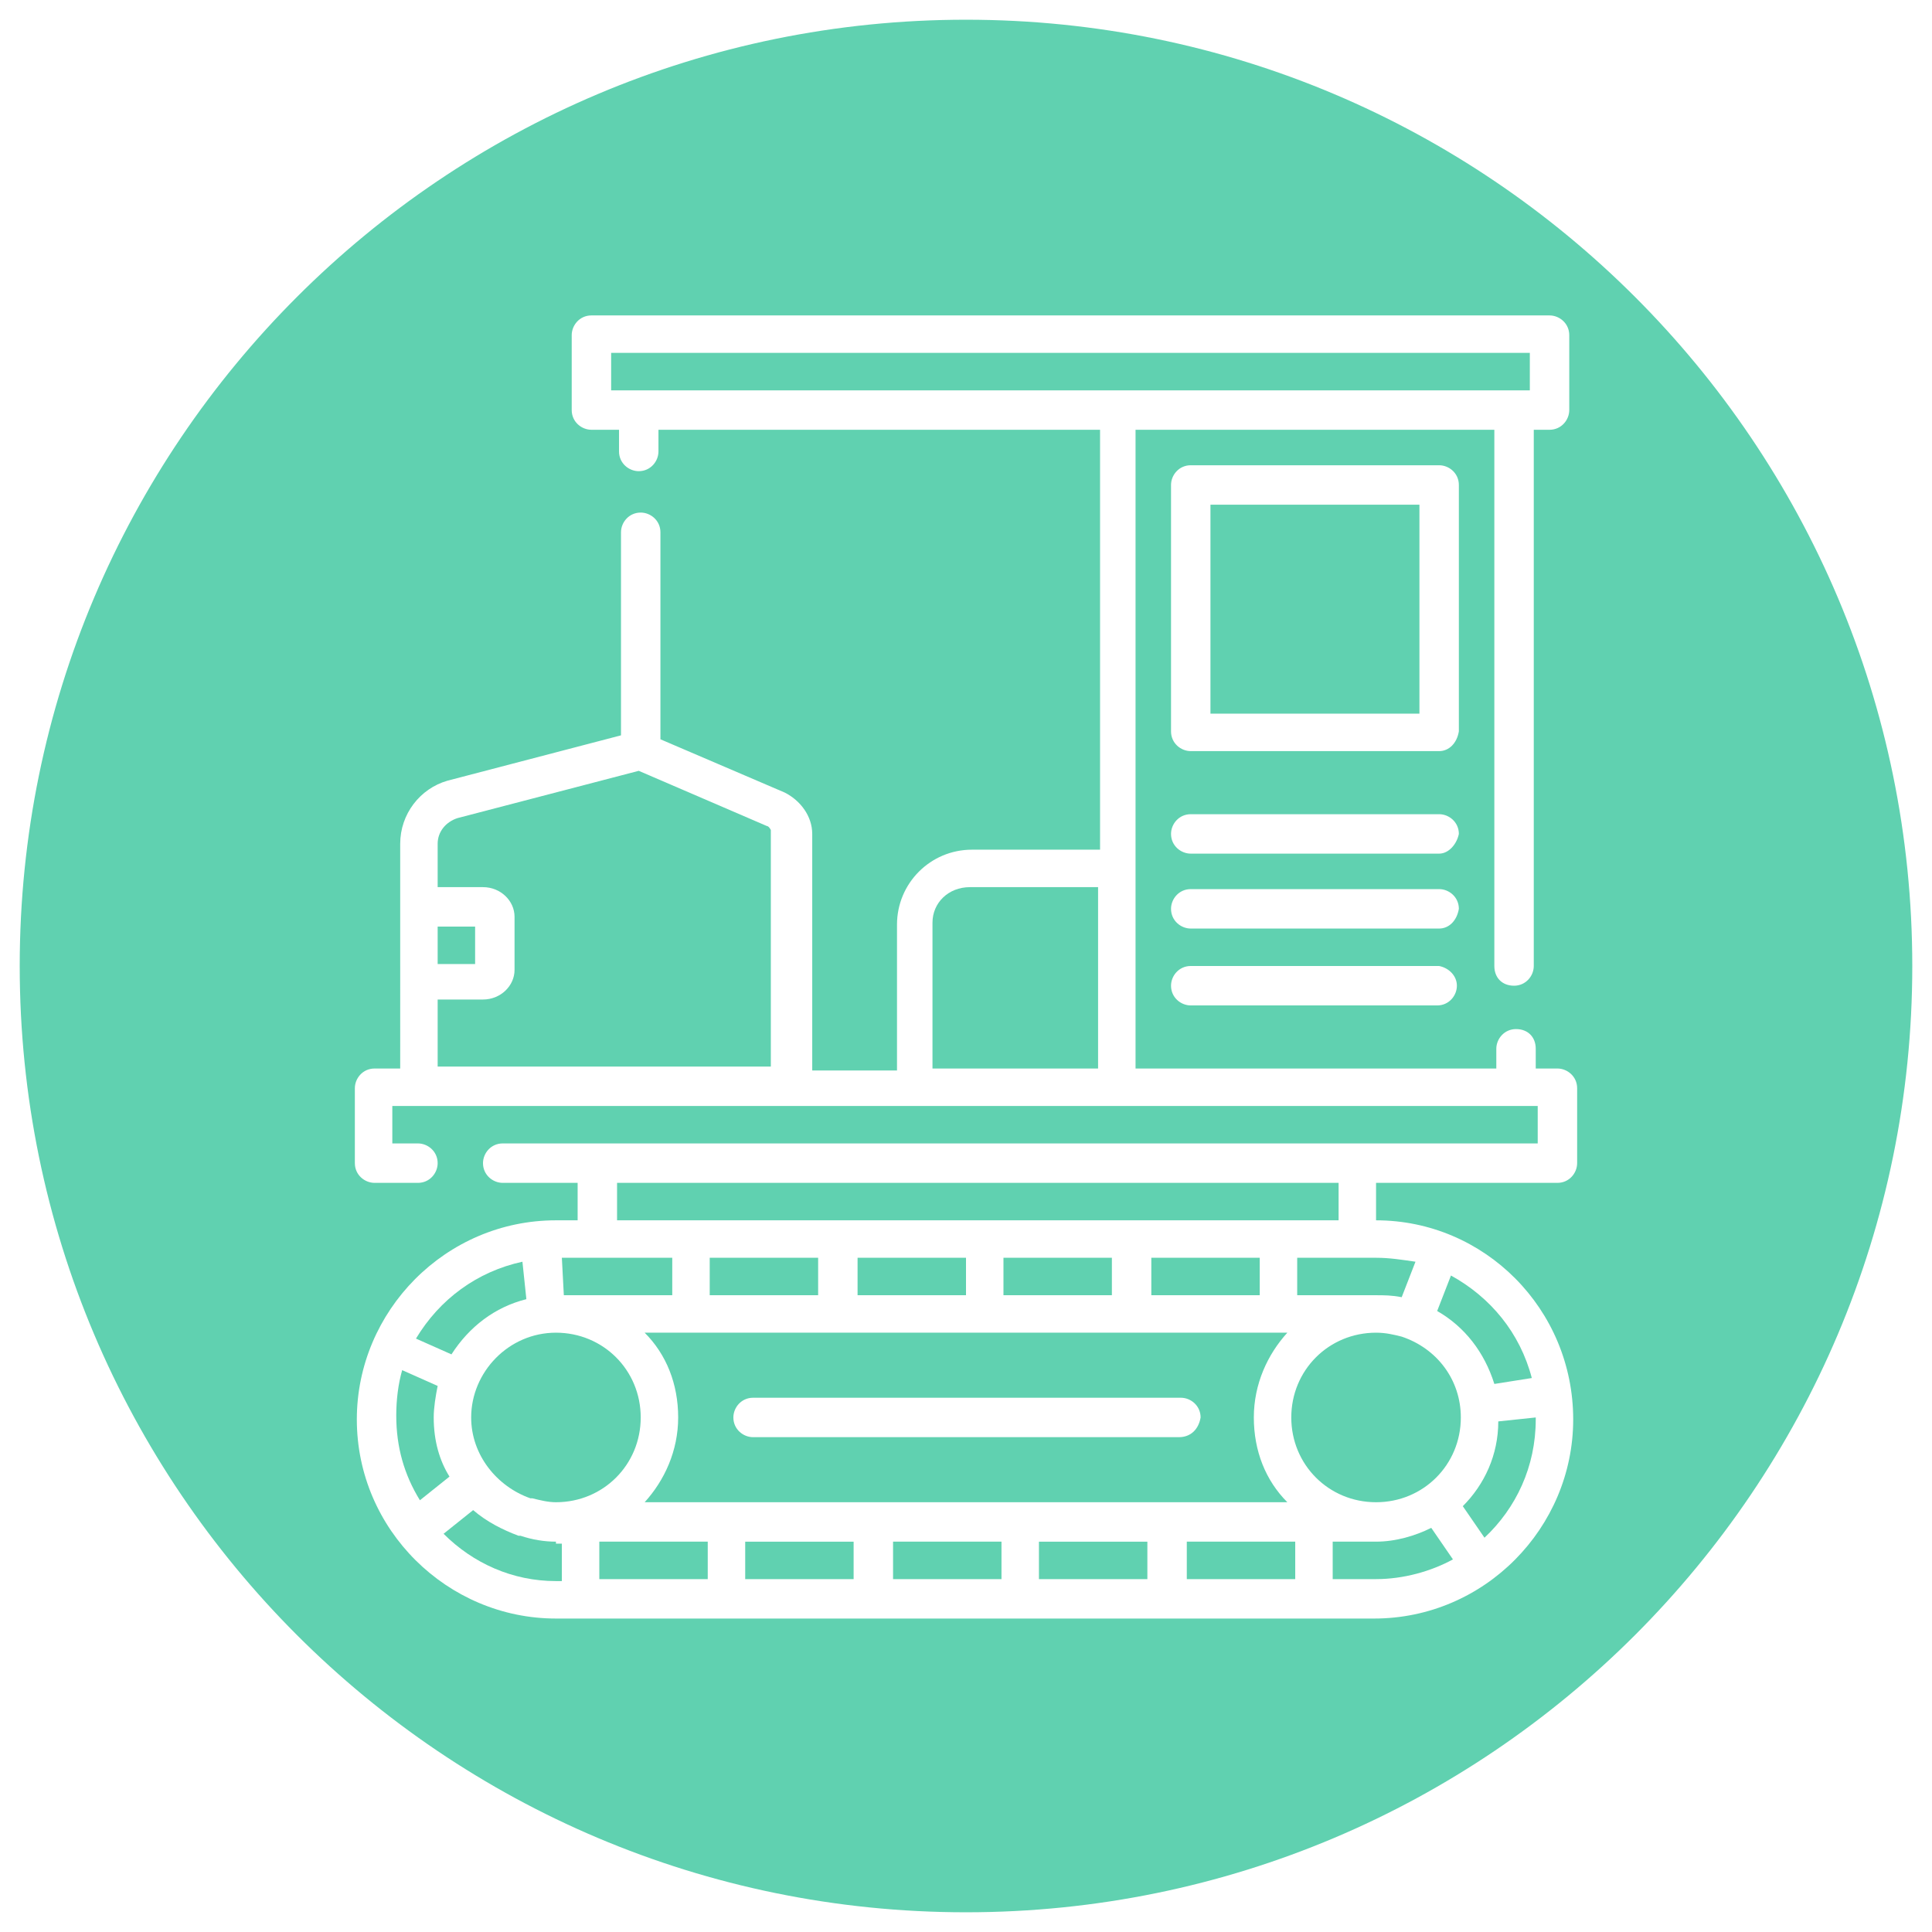  <svg id="type-05" viewBox="0 0 98 98" xmlns="http://www.w3.org/2000/svg"> <style> .xst0{fill-rule:evenodd;clip-rule:evenodd;fill:#60d1b0}</style> <path class="xst0" d="M58.4 63.8h5.5v1.9h-5.5zm-14.9 0H49v1.9h-5.5zm-9.4 1.9v-1.9h-5.6l.1 1.9zm16.8-1.9h5.5v1.9h-5.5zM22 71.9c0-.5.1-1.1.2-1.6l-1.8-.8c-.2.7-.3 1.5-.3 2.3 0 1.6.4 3 1.2 4.3l1.5-1.2c-.5-.8-.8-1.8-.8-3zm4.7-6l-.2-1.9c-2.3.5-4.2 1.9-5.4 3.9l1.8.8c.9-1.4 2.2-2.4 3.8-2.8zm-2.8 6c0 1.9 1.3 3.5 3 4.1h.1c.4.1.8.2 1.2.2 2.4 0 4.3-1.9 4.3-4.3s-1.9-4.3-4.3-4.3-4.3 2-4.3 4.3zM36 63.8h5.5v1.9H36zm2.9-21.9l-6.5-2.8-9.2 2.4c-.6.2-1 .7-1 1.3V45h2.3c.9 0 1.6.7 1.6 1.5v2.7c0 .8-.7 1.5-1.6 1.5h-2.3v3.4h16.9v-12s-.1-.2-.2-.2zm-7.9-24h46.6v1.9H31zm-.6 60.3h5.5v1.9h-5.5z"/> <path class="xst0" d="M22.2 47h1.9v1.9h-1.9zm25.1-.2v7.4h8.4V45h-6.5c-1.1 0-1.9.8-1.9 1.8zM32.7 67.6c1.1 1.1 1.7 2.6 1.7 4.3 0 1.7-.7 3.2-1.7 4.3h32.6c-1.1-1.1-1.7-2.6-1.7-4.3 0-1.7.7-3.2 1.7-4.3H32.7zm27.1 5.3H38.2c-.5 0-1-.4-1-1 0-.5.4-1 1-1h21.7c.5 0 1 .4 1 1-.1.6-.5 1-1.1 1zM31.3 60h36.6v1.9H31.3zm-3.1 18.2c-.6 0-1.2-.1-1.8-.3h-.1c-.8-.3-1.6-.7-2.3-1.3l-1.5 1.2c1.5 1.5 3.5 2.4 5.7 2.4h.3v-1.9h-.3v-.1zm42.9-10.4c-.4-.1-.8-.2-1.3-.2-2.4 0-4.3 1.9-4.3 4.3s1.9 4.3 4.3 4.3 4.3-1.9 4.3-4.3c0-1.9-1.2-3.5-3-4.1 0 .1 0 0 0 0zm-1.3-4h-4v1.9h4c.4 0 .8 0 1.3.1l.7-1.8c-.7-.1-1.3-.2-2-.2zm6 6.4l1.9-.3c-.6-2.3-2.1-4.1-4.1-5.2l-.7 1.8c1.4.8 2.4 2.1 2.9 3.7zm-38 8h5.5v1.9h-5.5zm23.6-52.6H72v10.6H61.4zm-8.7 52.6h5.5v1.9h-5.5zm21.5-1.8l1.1 1.6c1.6-1.5 2.6-3.6 2.6-6v-.1l-1.9.2c0 1.7-.7 3.2-1.8 4.3z"/> <path class="xst0" d="M49 1C22.5 1 1 22.5 1 49s21.5 48 48 48 48-21.5 48-48S75.5 1 49 1zm31 58c0 .5-.4 1-1 1h-9.2v1.9c5.5 0 10 4.5 10 10.1 0 5.5-4.5 10.1-10.1 10.1H28.2c-5.5 0-10.1-4.5-10.1-10.1 0-5.5 4.5-10.1 10.1-10.1h1.1V60h-3.8c-.5 0-1-.4-1-1 0-.5.4-1 1-1H78v-1.9H19.9V58h1.3c.5 0 1 .4 1 1 0 .5-.4 1-1 1H19c-.5 0-1-.4-1-1v-3.8c0-.5.4-1 1-1h1.3V42.8c0-1.5 1-2.8 2.4-3.2l8.8-2.3V27c0-.5.4-1 1-1 .5 0 1 .4 1 1v10.5l6.3 2.7c.8.4 1.4 1.2 1.4 2.1v12h4.3v-7.4c0-2.1 1.7-3.8 3.8-3.8h6.5V21.8H33.4v1.1c0 .5-.4 1-1 1-.5 0-1-.4-1-1v-1.1H30c-.5 0-1-.4-1-1V17c0-.5.4-1 1-1h48.6c.5 0 1 .4 1 1v3.8c0 .5-.4 1-1 1h-.8V49c0 .5-.4 1-1 1s-1-.4-1-1V21.8H57.6v32.4h18.3v-1c0-.5.4-1 1-1s1 .4 1 1v1H79c.5 0 1 .4 1 1V59zm-7-11.9H60.4c-.5 0-1-.4-1-1 0-.5.4-1 1-1H73c.5 0 1 .4 1 1-.1.6-.5 1-1 1zm.9 2.9c0 .5-.4 1-1 1H60.4c-.5 0-1-.4-1-1 0-.5.4-1 1-1H73c.5.1.9.5.9 1zm-.9-6.7H60.4c-.5 0-1-.4-1-1 0-.5.4-1 1-1H73c.5 0 1 .4 1 1-.1.5-.5 1-1 1zm0-5.2H60.4c-.5 0-1-.4-1-1V24.6c0-.5.4-1 1-1H73c.5 0 1 .4 1 1v12.5c-.1.6-.5 1-1 1z"/> <path class="xst0" d="M45.3 78.2h5.5v1.9h-5.5zm14.9 0h5.5v1.9h-5.5zm9.6 0h-2.2v1.9h2.2c1.4 0 2.8-.4 3.9-1l-1.1-1.6c-.8.4-1.8.7-2.8.7z"/> </svg> 
